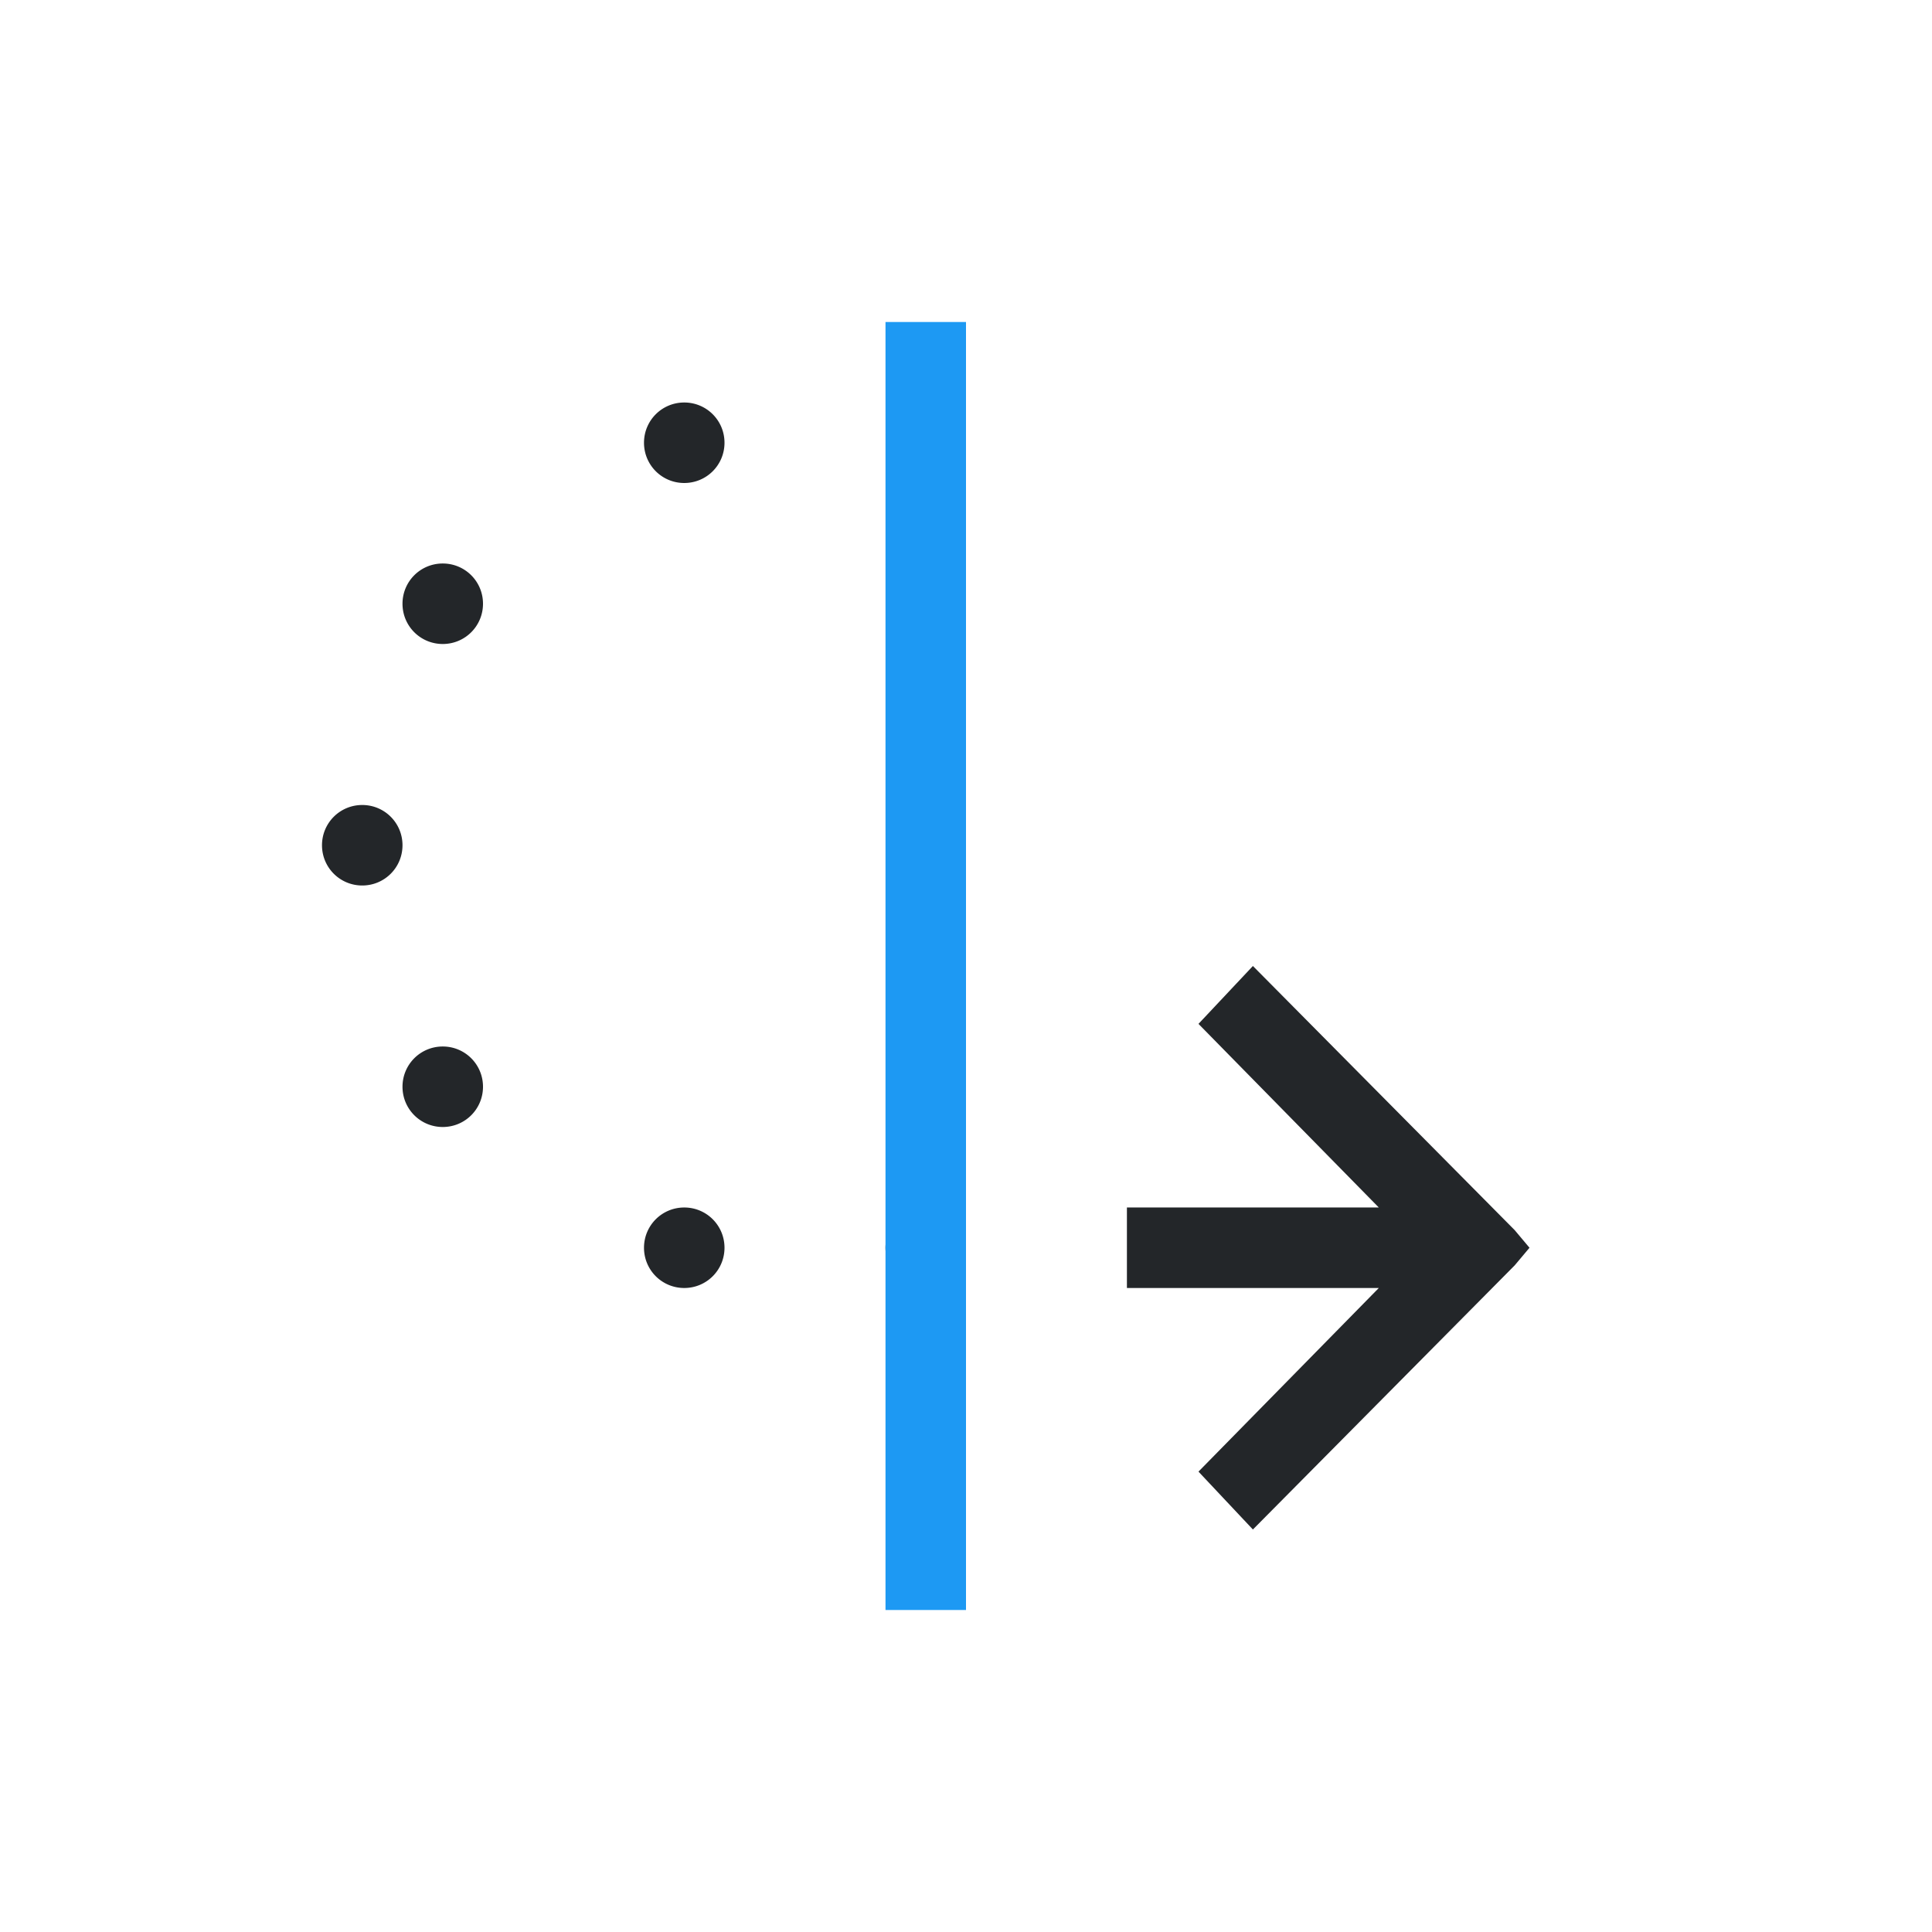 <svg viewBox="0 0 24 24" xmlns="http://www.w3.org/2000/svg"><path d="m8.5 5c-.277 0-.5.223-.5.5s.223.5.5.5.5-.223.5-.5-.223-.5-.5-.5zm-3 2c-.277 0-.5.223-.5.5s.223.5.5.5.5-.223.5-.5-.223-.5-.5-.5zm-1 3c-.277 0-.5.223-.5.5s.223.5.5.5.5-.223.5-.5-.223-.5-.5-.5zm11.064 2-.676.719 2.24 2.281h-2.24-.889v1h.889 2.24l-2.24 2.281.676.719 3.252-3.281.184-.219-.184-.219zm-10.064 1c-.277 0-.5.223-.5.5s.223.5.5.5.5-.223.5-.5-.223-.5-.5-.5zm3 2c-.277 0-.5.223-.5.5s.223.5.5.5.5-.223.5-.5-.223-.5-.5-.5zm3 0a.5.5 0 0 0 -.5.5.5.5 0 0 0 .5.5.5.5 0 0 0 .5-.5.5.5 0 0 0 -.5-.5z" fill="#232629"/><path d="m11 4v16h1v-16z" fill="#1d99f3"/></svg>